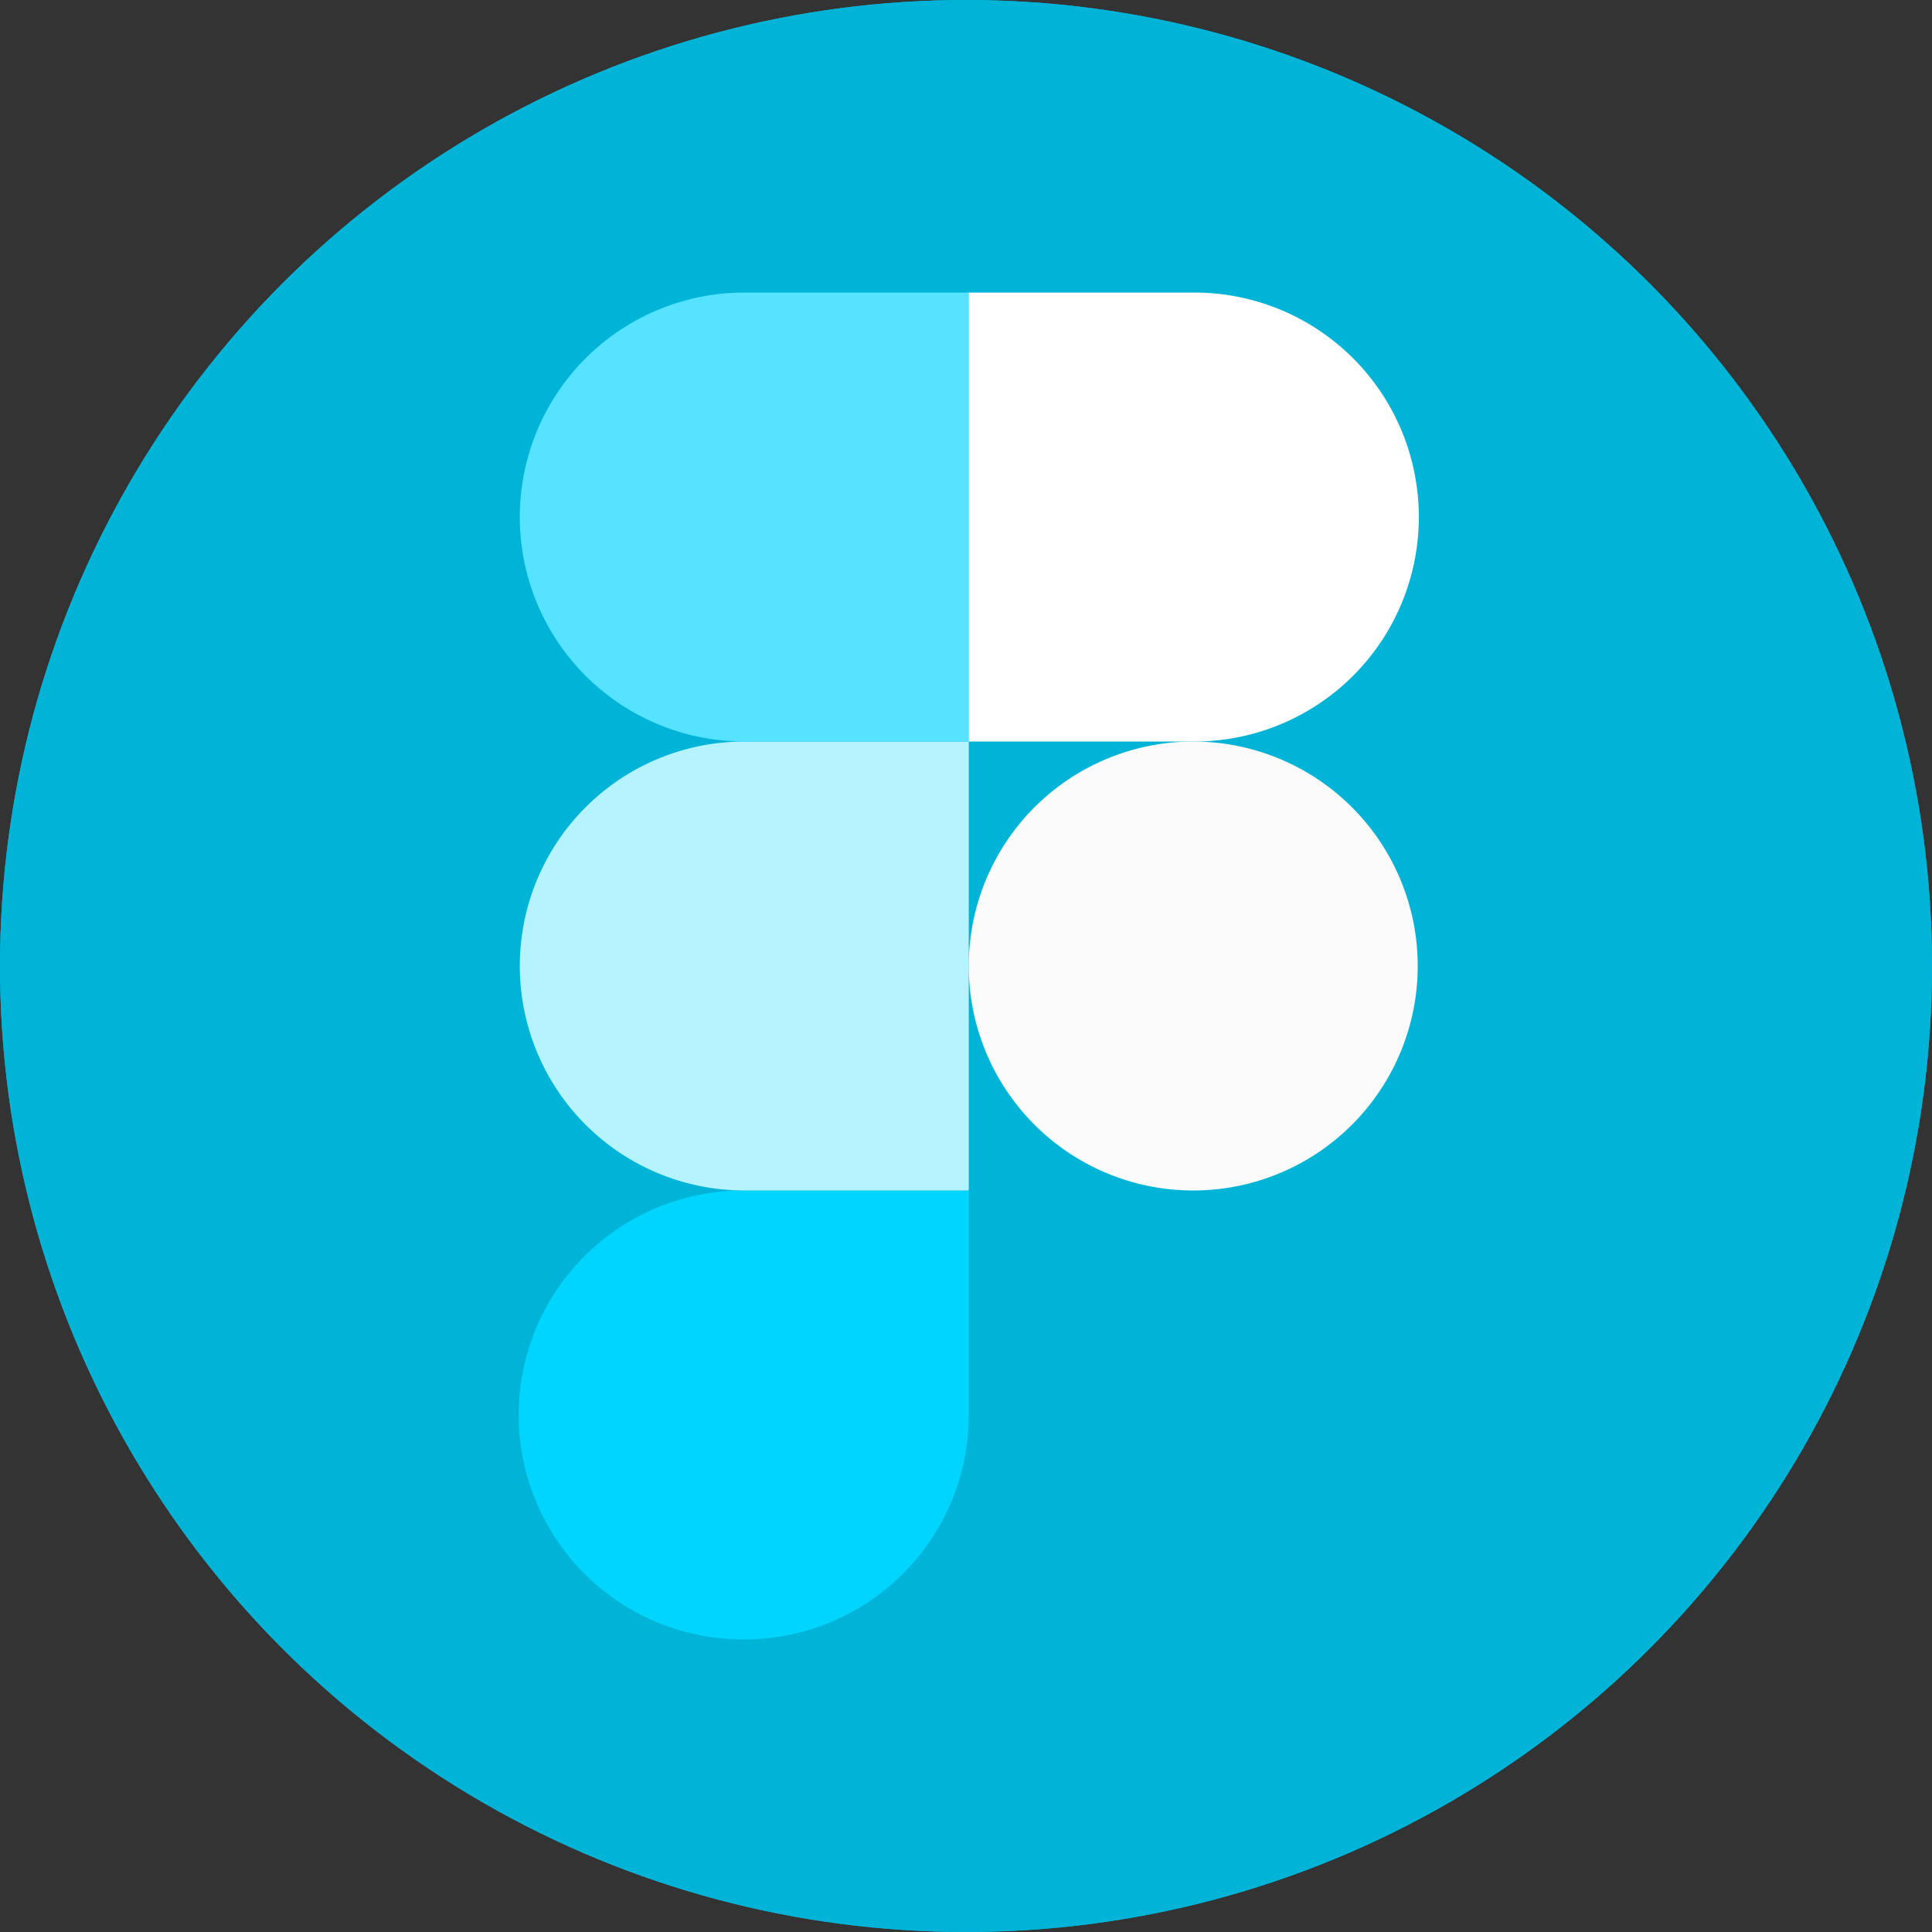 <svg xmlns="http://www.w3.org/2000/svg" xmlns:xlink="http://www.w3.org/1999/xlink" width="350" height="350" viewBox="0 0 350 350">
  <rect x="0" y="0" width="350" height="350" fill="#333333" stroke="none"/>
  <defs>
    <clipPath id="clip-path">
      <rect id="Rectangle_92" data-name="Rectangle 92" width="251" height="244" transform="translate(630 6047)" fill="#fff" stroke="#707070" stroke-width="1"/>
    </clipPath>
  </defs>
  <g id="figma" transform="translate(-557 -5994)">
    <g id="Ellipse_59" data-name="Ellipse 59" transform="translate(557 5994)" fill="#00b4d8" stroke="#00b4d8" stroke-width="1">
      <circle cx="175" cy="175" r="175" stroke="none"/>
      <circle cx="175" cy="175" r="174.5" fill="none"/>
    </g>
    <g id="Mask_Group_18" data-name="Mask Group 18" transform="translate(-23)" clip-path="url(#clip-path)">
      <g id="figma-1" transform="translate(674.167 6047)">
        <path id="path0_fill" d="M40.667,244a40.682,40.682,0,0,0,40.667-40.667V162.667H40.667a40.667,40.667,0,1,0,0,81.333Z" fill="#00d5ff"/>
        <path id="path1_fill" d="M0,122A40.682,40.682,0,0,1,40.667,81.333H81.333v81.333H40.667A40.682,40.682,0,0,1,0,122Z" fill="#b5f3ff"/>
        <path id="path1_fill_1_" d="M0,40.667A40.682,40.682,0,0,1,40.667,0H81.333V81.333H40.667A40.682,40.682,0,0,1,0,40.667Z" fill="#56e3ff"/>
        <path id="path2_fill" d="M81.333,0H122a40.667,40.667,0,1,1,0,81.333H81.333Z" fill="#fff"/>
        <path id="path3_fill" d="M162.667,122A40.667,40.667,0,1,1,122,81.333,40.682,40.682,0,0,1,162.667,122Z" fill="#fbfbfb"/>
      </g>
    </g>
  </g>
</svg>
